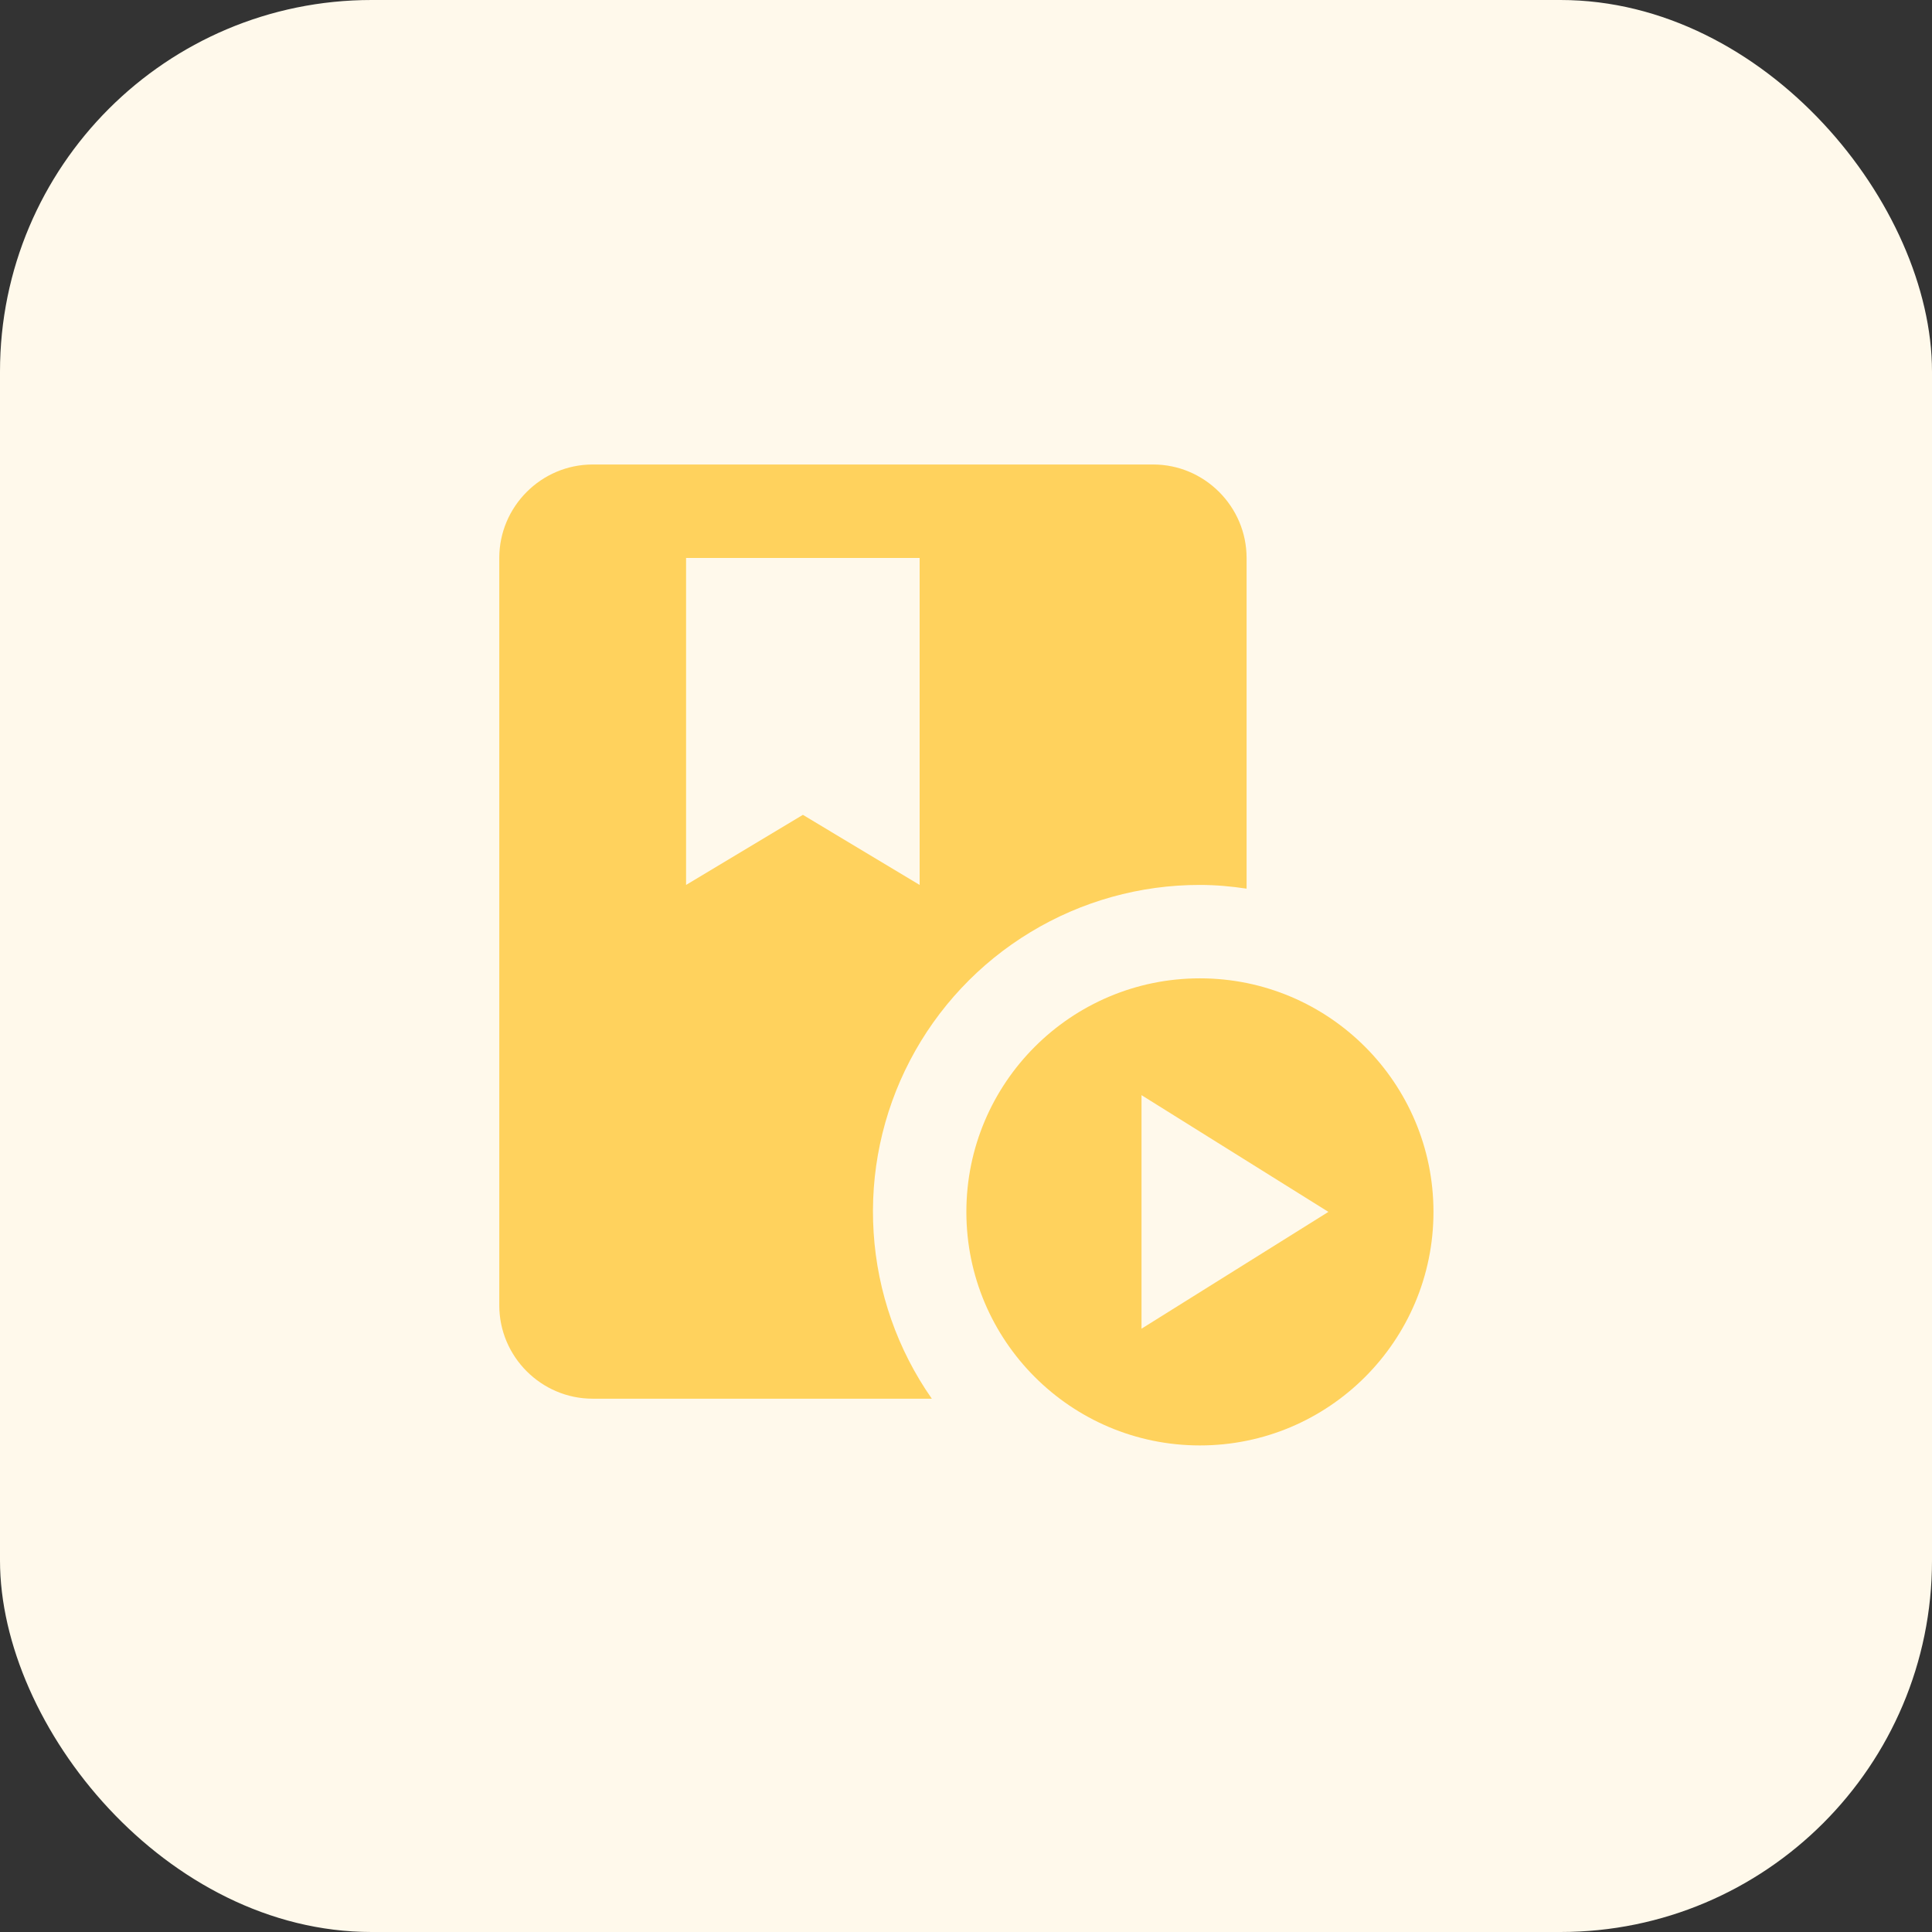 <svg width="26" height="26" viewBox="0 0 26 26" fill="none" xmlns="http://www.w3.org/2000/svg">
<rect x="0" y="0" width="26" height="26" fill="#333333" stroke="none"/>
<rect width="26" height="26" rx="5" fill="#FFF9EB"/>
<path d="M16.148 11.909C16.361 11.909 16.569 11.928 16.776 11.959V7.509C16.776 6.817 16.21 6.251 15.519 6.251H7.976C7.284 6.251 6.719 6.817 6.719 7.509V17.566C6.719 18.258 7.284 18.823 7.976 18.823H12.54C12.079 18.164 11.808 17.391 11.757 16.588C11.705 15.786 11.874 14.985 12.246 14.272C12.618 13.559 13.179 12.961 13.867 12.545C14.555 12.128 15.343 11.908 16.148 11.909ZM9.233 11.909V7.509H12.376V11.909L10.805 10.966L9.233 11.909Z" fill="#FFD25D"/>
<path d="M16.148 13.166C14.413 13.166 13.005 14.574 13.005 16.309C13.005 18.044 14.413 19.452 16.148 19.452C17.883 19.452 19.291 18.044 19.291 16.309C19.291 14.574 17.883 13.166 16.148 13.166ZM15.362 17.881V14.738L17.877 16.309L15.362 17.881Z" fill="#FFD25D"/>
</svg>
